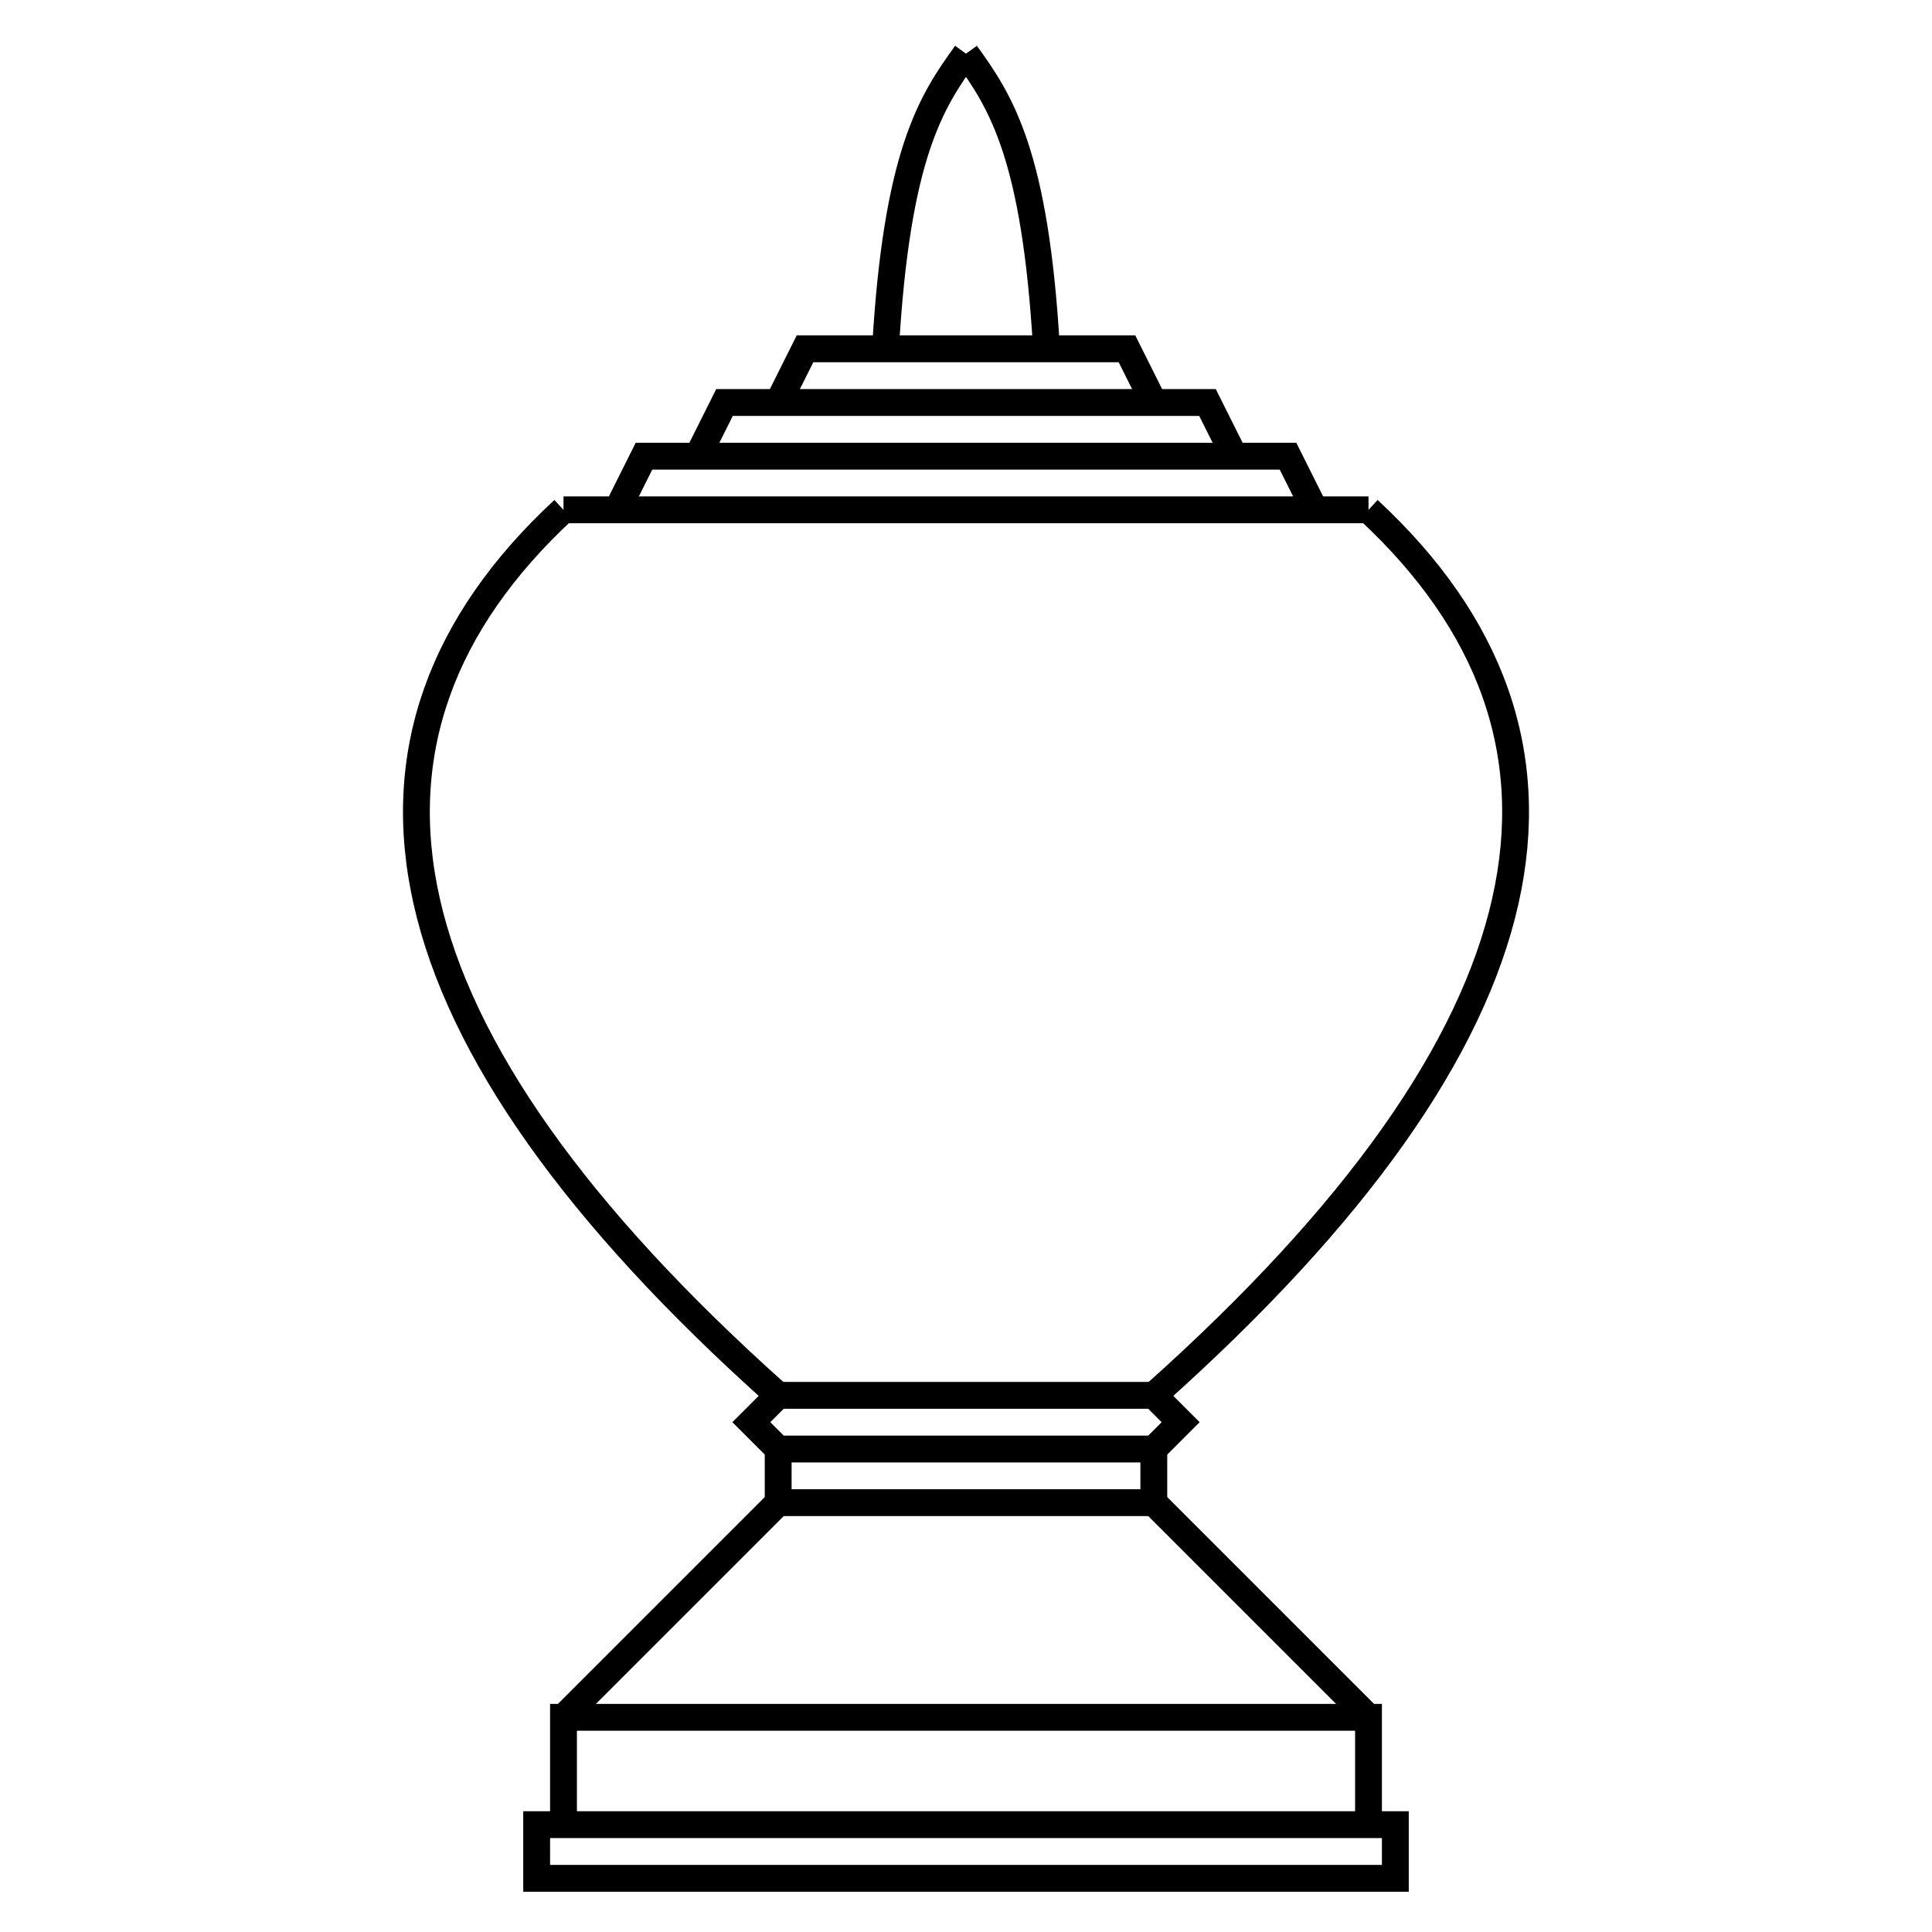 <?xml version="1.0" encoding="UTF-8" standalone="no"?>
<!-- Created with Inkscape (http://www.inkscape.org/) -->

<svg
   xmlns:dc="http://purl.org/dc/elements/1.1/"
   xmlns:cc="http://creativecommons.org/ns#"
   xmlns:rdf="http://www.w3.org/1999/02/22-rdf-syntax-ns#"
   xmlns:svg="http://www.w3.org/2000/svg"
   xmlns="http://www.w3.org/2000/svg"
   xmlns:sodipodi="http://sodipodi.sourceforge.net/DTD/sodipodi-0.dtd"
   xmlns:inkscape="http://www.inkscape.org/namespaces/inkscape"
   width="360"
   height="360"
   viewBox="0 0 95.25 95.25"
   version="1.1"
   id="svg8"
   inkscape:version="0.92.4 5da689c313, 2019-01-14"
   sodipodi:docname="khun.svg">
  <defs
     id="defs2" />
  <sodipodi:namedview
     id="base"
     pagecolor="#ffffff"
     bordercolor="#666666"
     borderopacity="1.0"
     inkscape:pageopacity="0.0"
     inkscape:pageshadow="2"
     inkscape:zoom="1.979899"
     inkscape:cx="160.28077"
     inkscape:cy="169.22948"
     inkscape:document-units="mm"
     inkscape:current-layer="layer1"
     showgrid="true"
     units="px"
     inkscape:window-width="1630"
     inkscape:window-height="955"
     inkscape:window-x="281"
     inkscape:window-y="59"
     inkscape:window-maximized="0">
    <inkscape:grid
       type="xygrid"
       id="grid3721" />
  </sodipodi:namedview>
  <g
     inkscape:label="Layer 1"
     inkscape:groupmode="layer"
     id="layer1"
     transform="translate(0,-201.75)">
    <path
       style="fill:none;stroke:#000000;stroke-width:1.323;stroke-miterlimit:4;stroke-dasharray:none"
       d="m 47.625,270.542 h -9.26 l -1.323,1.323 1.323,1.323 h 9.26"
       id="path601"
       inkscape:connector-curvature="0" />
    <path
       style="fill:none;stroke:#000000;stroke-width:1.323;stroke-miterlimit:4;stroke-dasharray:none"
       d="m 38.365,273.187 v 2.646 h 9.26"
       id="path603"
       inkscape:connector-curvature="0" />
    <path
       style="fill:none;stroke:#000000;stroke-width:1.323;stroke-miterlimit:4;stroke-dasharray:none"
       d="M 47.625,294.354 H 26.458 l 0,-2.646 H 47.625"
       id="path1287"
       inkscape:connector-curvature="0" />
    <path
       style="fill:none;stroke:#000000;stroke-width:1.323;stroke-miterlimit:4;stroke-dasharray:none"
       d="m 27.781,291.708 v -5.292 h 19.844"
       id="path1289"
       inkscape:connector-curvature="0" />
    <path
       style="fill:none;stroke:#000000;stroke-width:1.323;stroke-miterlimit:4;stroke-dasharray:none"
       d="M 38.365,275.833 27.781,286.417"
       id="path1291"
       inkscape:connector-curvature="0" />
    <path
       style="fill:none;stroke:#000000;stroke-width:1.323;stroke-miterlimit:4;stroke-dasharray:none"
       d="M 38.365,270.542 C 18.321,252.667 15.736,238.051 27.781,226.885"
       id="path1293"
       inkscape:connector-curvature="0"
       sodipodi:nodetypes="cc" />
    <path
       style="fill:none;stroke:#000000;stroke-width:1.323;stroke-miterlimit:4;stroke-dasharray:none"
       d="M 27.781,226.885 H 47.625"
       id="path1295"
       inkscape:connector-curvature="0" />
    <path
       style="fill:none;stroke:#000000;stroke-width:1.323;stroke-miterlimit:4;stroke-dasharray:none"
       d="M 30.427,226.885 31.75,224.24 h 15.875"
       id="path1303"
       inkscape:connector-curvature="0" />
    <path
       style="fill:none;stroke:#000000;stroke-width:1.323;stroke-miterlimit:4;stroke-dasharray:none"
       d="m 34.396,224.24 1.323,-2.646 h 11.906"
       id="path1305"
       inkscape:connector-curvature="0" />
    <path
       style="fill:none;stroke:#000000;stroke-width:1.323;stroke-miterlimit:4;stroke-dasharray:none"
       d="m 38.365,221.594 1.323,-2.646 h 7.937"
       id="path1307"
       inkscape:connector-curvature="0" />
    <path
       style="fill:none;stroke:#000000;stroke-width:1.323;stroke-miterlimit:4;stroke-dasharray:none"
       d="m 43.656,218.948 c 0.55,-9.574 2.242,-12.173 3.969,-14.552"
       id="path1309"
       inkscape:connector-curvature="0"
       sodipodi:nodetypes="cc" />
    <path
       style="fill:none;stroke:#000000;stroke-width:1.323;stroke-miterlimit:4;stroke-dasharray:none"
       d="m 47.625,270.542 h 9.26 l 1.323,1.323 -1.323,1.323 h -9.26"
       id="path601-2"
       inkscape:connector-curvature="0" />
    <path
       style="fill:none;stroke:#000000;stroke-width:1.323;stroke-miterlimit:4;stroke-dasharray:none"
       d="m 56.885,273.187 v 2.646 h -9.26"
       id="path603-6"
       inkscape:connector-curvature="0" />
    <path
       style="fill:none;stroke:#000000;stroke-width:1.323;stroke-miterlimit:4;stroke-dasharray:none"
       d="M 47.625,294.354 H 68.792 V 291.708 H 47.625"
       id="path1287-1"
       inkscape:connector-curvature="0" />
    <path
       style="fill:none;stroke:#000000;stroke-width:1.323;stroke-miterlimit:4;stroke-dasharray:none"
       d="m 67.469,291.708 v -5.292 H 47.625"
       id="path1289-8"
       inkscape:connector-curvature="0" />
    <path
       style="fill:none;stroke:#000000;stroke-width:1.323;stroke-miterlimit:4;stroke-dasharray:none"
       d="M 56.885,275.833 67.469,286.417"
       id="path1291-7"
       inkscape:connector-curvature="0" />
    <path
       style="fill:none;stroke:#000000;stroke-width:1.323;stroke-miterlimit:4;stroke-dasharray:none"
       d="M 56.885,270.542 C 76.929,252.667 79.514,238.051 67.469,226.885"
       id="path1293-9"
       inkscape:connector-curvature="0"
       sodipodi:nodetypes="cc" />
    <path
       style="fill:none;stroke:#000000;stroke-width:1.323;stroke-miterlimit:4;stroke-dasharray:none"
       d="M 67.469,226.885 H 47.625"
       id="path1295-2"
       inkscape:connector-curvature="0" />
    <path
       style="fill:none;stroke:#000000;stroke-width:1.323;stroke-miterlimit:4;stroke-dasharray:none"
       d="M 64.823,226.885 63.5,224.24 H 47.625"
       id="path1303-0"
       inkscape:connector-curvature="0" />
    <path
       style="fill:none;stroke:#000000;stroke-width:1.323;stroke-miterlimit:4;stroke-dasharray:none"
       d="M 60.854,224.24 59.531,221.594 H 47.625"
       id="path1305-2"
       inkscape:connector-curvature="0" />
    <path
       style="fill:none;stroke:#000000;stroke-width:1.323;stroke-miterlimit:4;stroke-dasharray:none"
       d="M 56.885,221.594 55.562,218.948 h -7.937"
       id="path1307-3"
       inkscape:connector-curvature="0" />
    <path
       style="fill:none;stroke:#000000;stroke-width:1.323;stroke-miterlimit:4;stroke-dasharray:none"
       d="M 51.594,218.948 C 51.043,209.374 49.352,206.775 47.625,204.396"
       id="path1309-7"
       inkscape:connector-curvature="0"
       sodipodi:nodetypes="cc" />
  </g>
</svg>
